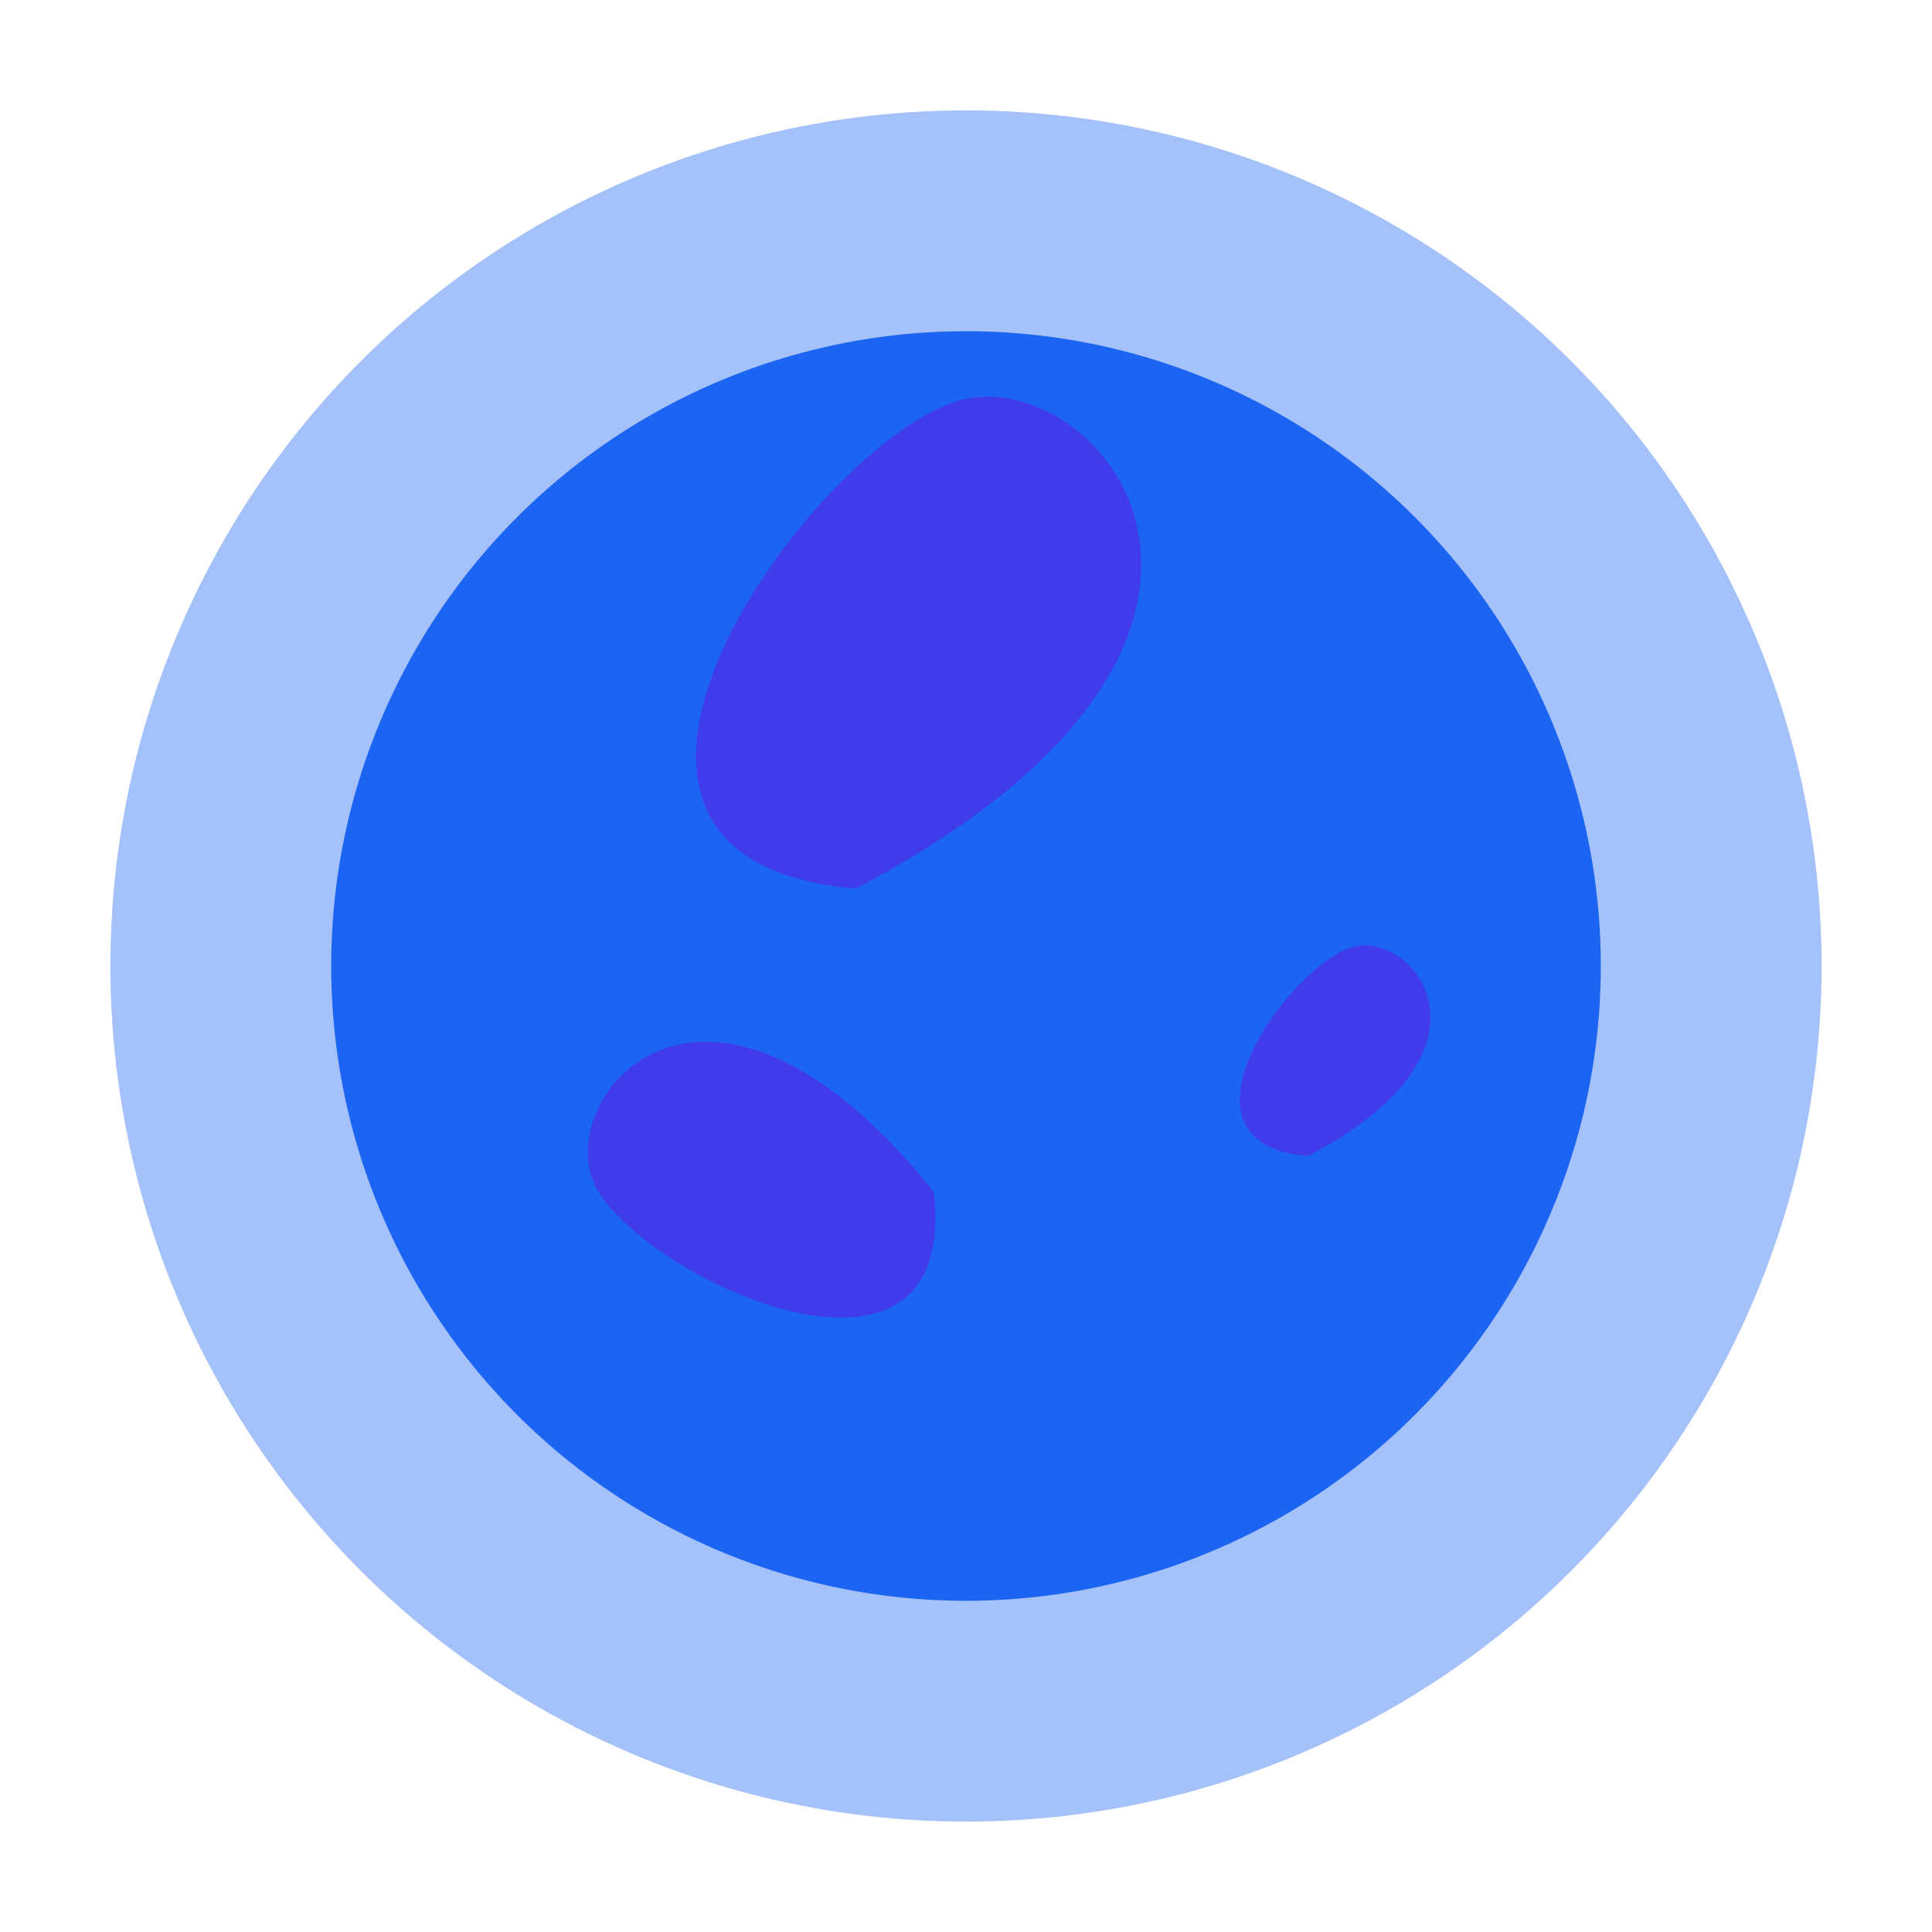 <svg width="70" height="70" viewBox="0 0 70 70" fill="none" xmlns="http://www.w3.org/2000/svg">
<circle opacity="0.4" cx="35" cy="35" r="31" fill="#1C64F2"/>
<g filter="url(#filter0_d_1700_12722)">
<circle cx="35" cy="35" r="23" fill="#1C64F2"/>
</g>
<path d="M33.836 43.179C34.805 51.857 22.809 46.08 21.493 42.8C20.176 39.519 25.704 33.094 33.836 43.179Z" fill="#403BEB"/>
<path d="M31.009 32.194C18.177 31.135 29.938 15.415 35.059 14.44C40.18 13.465 47.91 23.287 31.009 32.194Z" fill="#403BEB"/>
<path d="M47.401 41.889C41.904 41.435 46.942 34.702 49.136 34.284C51.329 33.867 54.64 38.074 47.401 41.889Z" fill="#403BEB"/>
<defs>
<filter id="filter0_d_1700_12722" x="2" y="2" width="66" height="66" filterUnits="userSpaceOnUse" color-interpolation-filters="sRGB">
<feFlood flood-opacity="0" result="BackgroundImageFix"/>
<feColorMatrix in="SourceAlpha" type="matrix" values="0 0 0 0 0 0 0 0 0 0 0 0 0 0 0 0 0 0 127 0" result="hardAlpha"/>
<feOffset/>
<feGaussianBlur stdDeviation="5"/>
<feComposite in2="hardAlpha" operator="out"/>
<feColorMatrix type="matrix" values="0 0 0 0 0.003 0 0 0 0 0.133 0 0 0 0 0.346 0 0 0 0.56 0"/>
<feBlend mode="normal" in2="BackgroundImageFix" result="effect1_dropShadow_1700_12722"/>
<feBlend mode="normal" in="SourceGraphic" in2="effect1_dropShadow_1700_12722" result="shape"/>
</filter>
</defs>
</svg>
